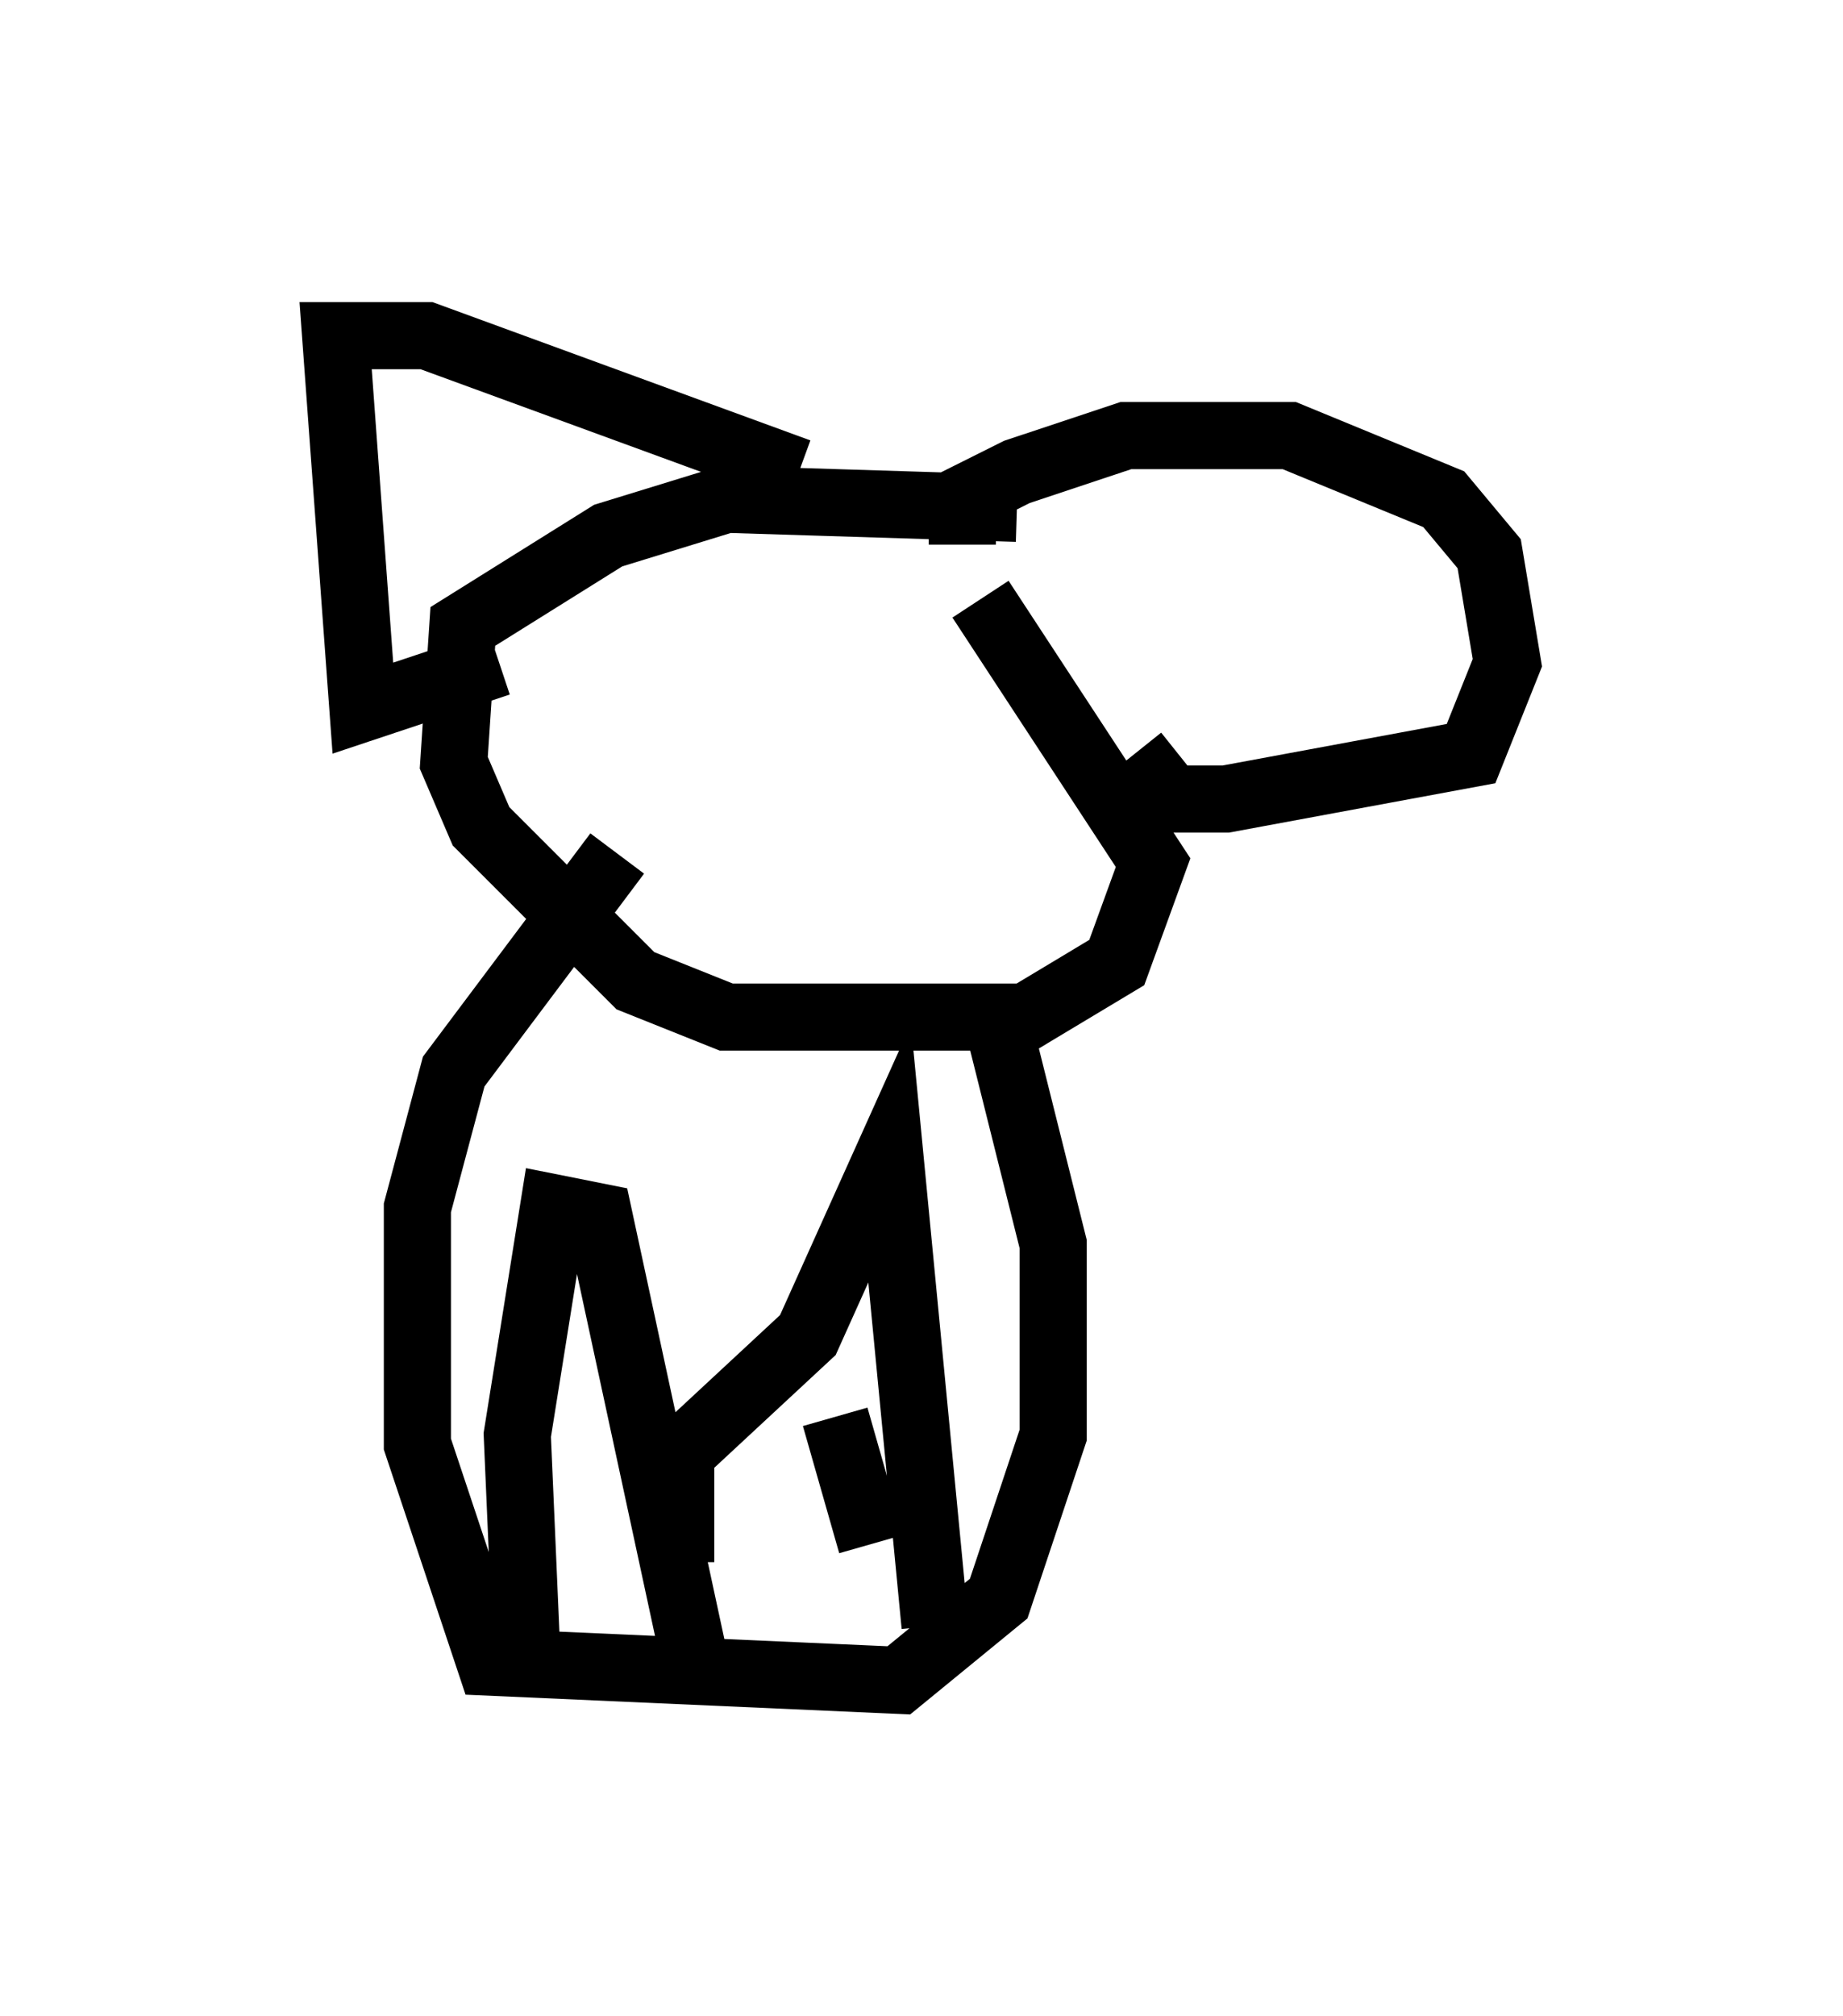 <?xml version="1.0" encoding="utf-8" ?>
<svg baseProfile="full" height="30.027" version="1.1" width="27.456" xmlns="http://www.w3.org/2000/svg" xmlns:ev="http://www.w3.org/2001/xml-events" xmlns:xlink="http://www.w3.org/1999/xlink"><defs /><rect fill="white" height="30.027" width="27.456" x="0" y="0" /><path d="M17.314, 8.518 m-2.165, -0.947 l-4.33, -0.135 -1.759, 0.541 l-2.165, 1.353 -0.135, 2.03 l0.406, 0.947 2.3, 2.3 l1.353, 0.541 4.465, 0.0 l1.353, -0.812 0.541, -1.488 l-2.571, -3.924 m-0.271, -0.812 l0.0, -0.677 0.812, -0.406 l1.624, -0.541 2.436, 0.0 l2.3, 0.947 0.677, 0.812 l0.271, 1.624 -0.541, 1.353 l-3.654, 0.677 -0.812, 0.0 l-0.541, -0.677 m-5.007, -4.195 l-5.548, -2.03 -1.353, 0.0 l0.406, 5.548 2.03, -0.677 m1.759, 2.842 l-2.436, 3.248 -0.541, 2.03 l0.0, 3.518 1.083, 3.248 l6.089, 0.271 1.488, -1.218 l0.812, -2.436 0.0, -2.842 l-0.812, -3.248 m-2.436, 5.819 l0.541, 1.894 m0.947, 1.218 l-0.677, -7.036 -1.218, 2.706 l-1.894, 1.759 0.0, 1.624 m0.271, 1.759 l-1.488, -6.901 -0.677, -0.135 l-0.541, 3.383 0.135, 3.112 " fill="none" stroke="black" stroke-width="1" /></svg>